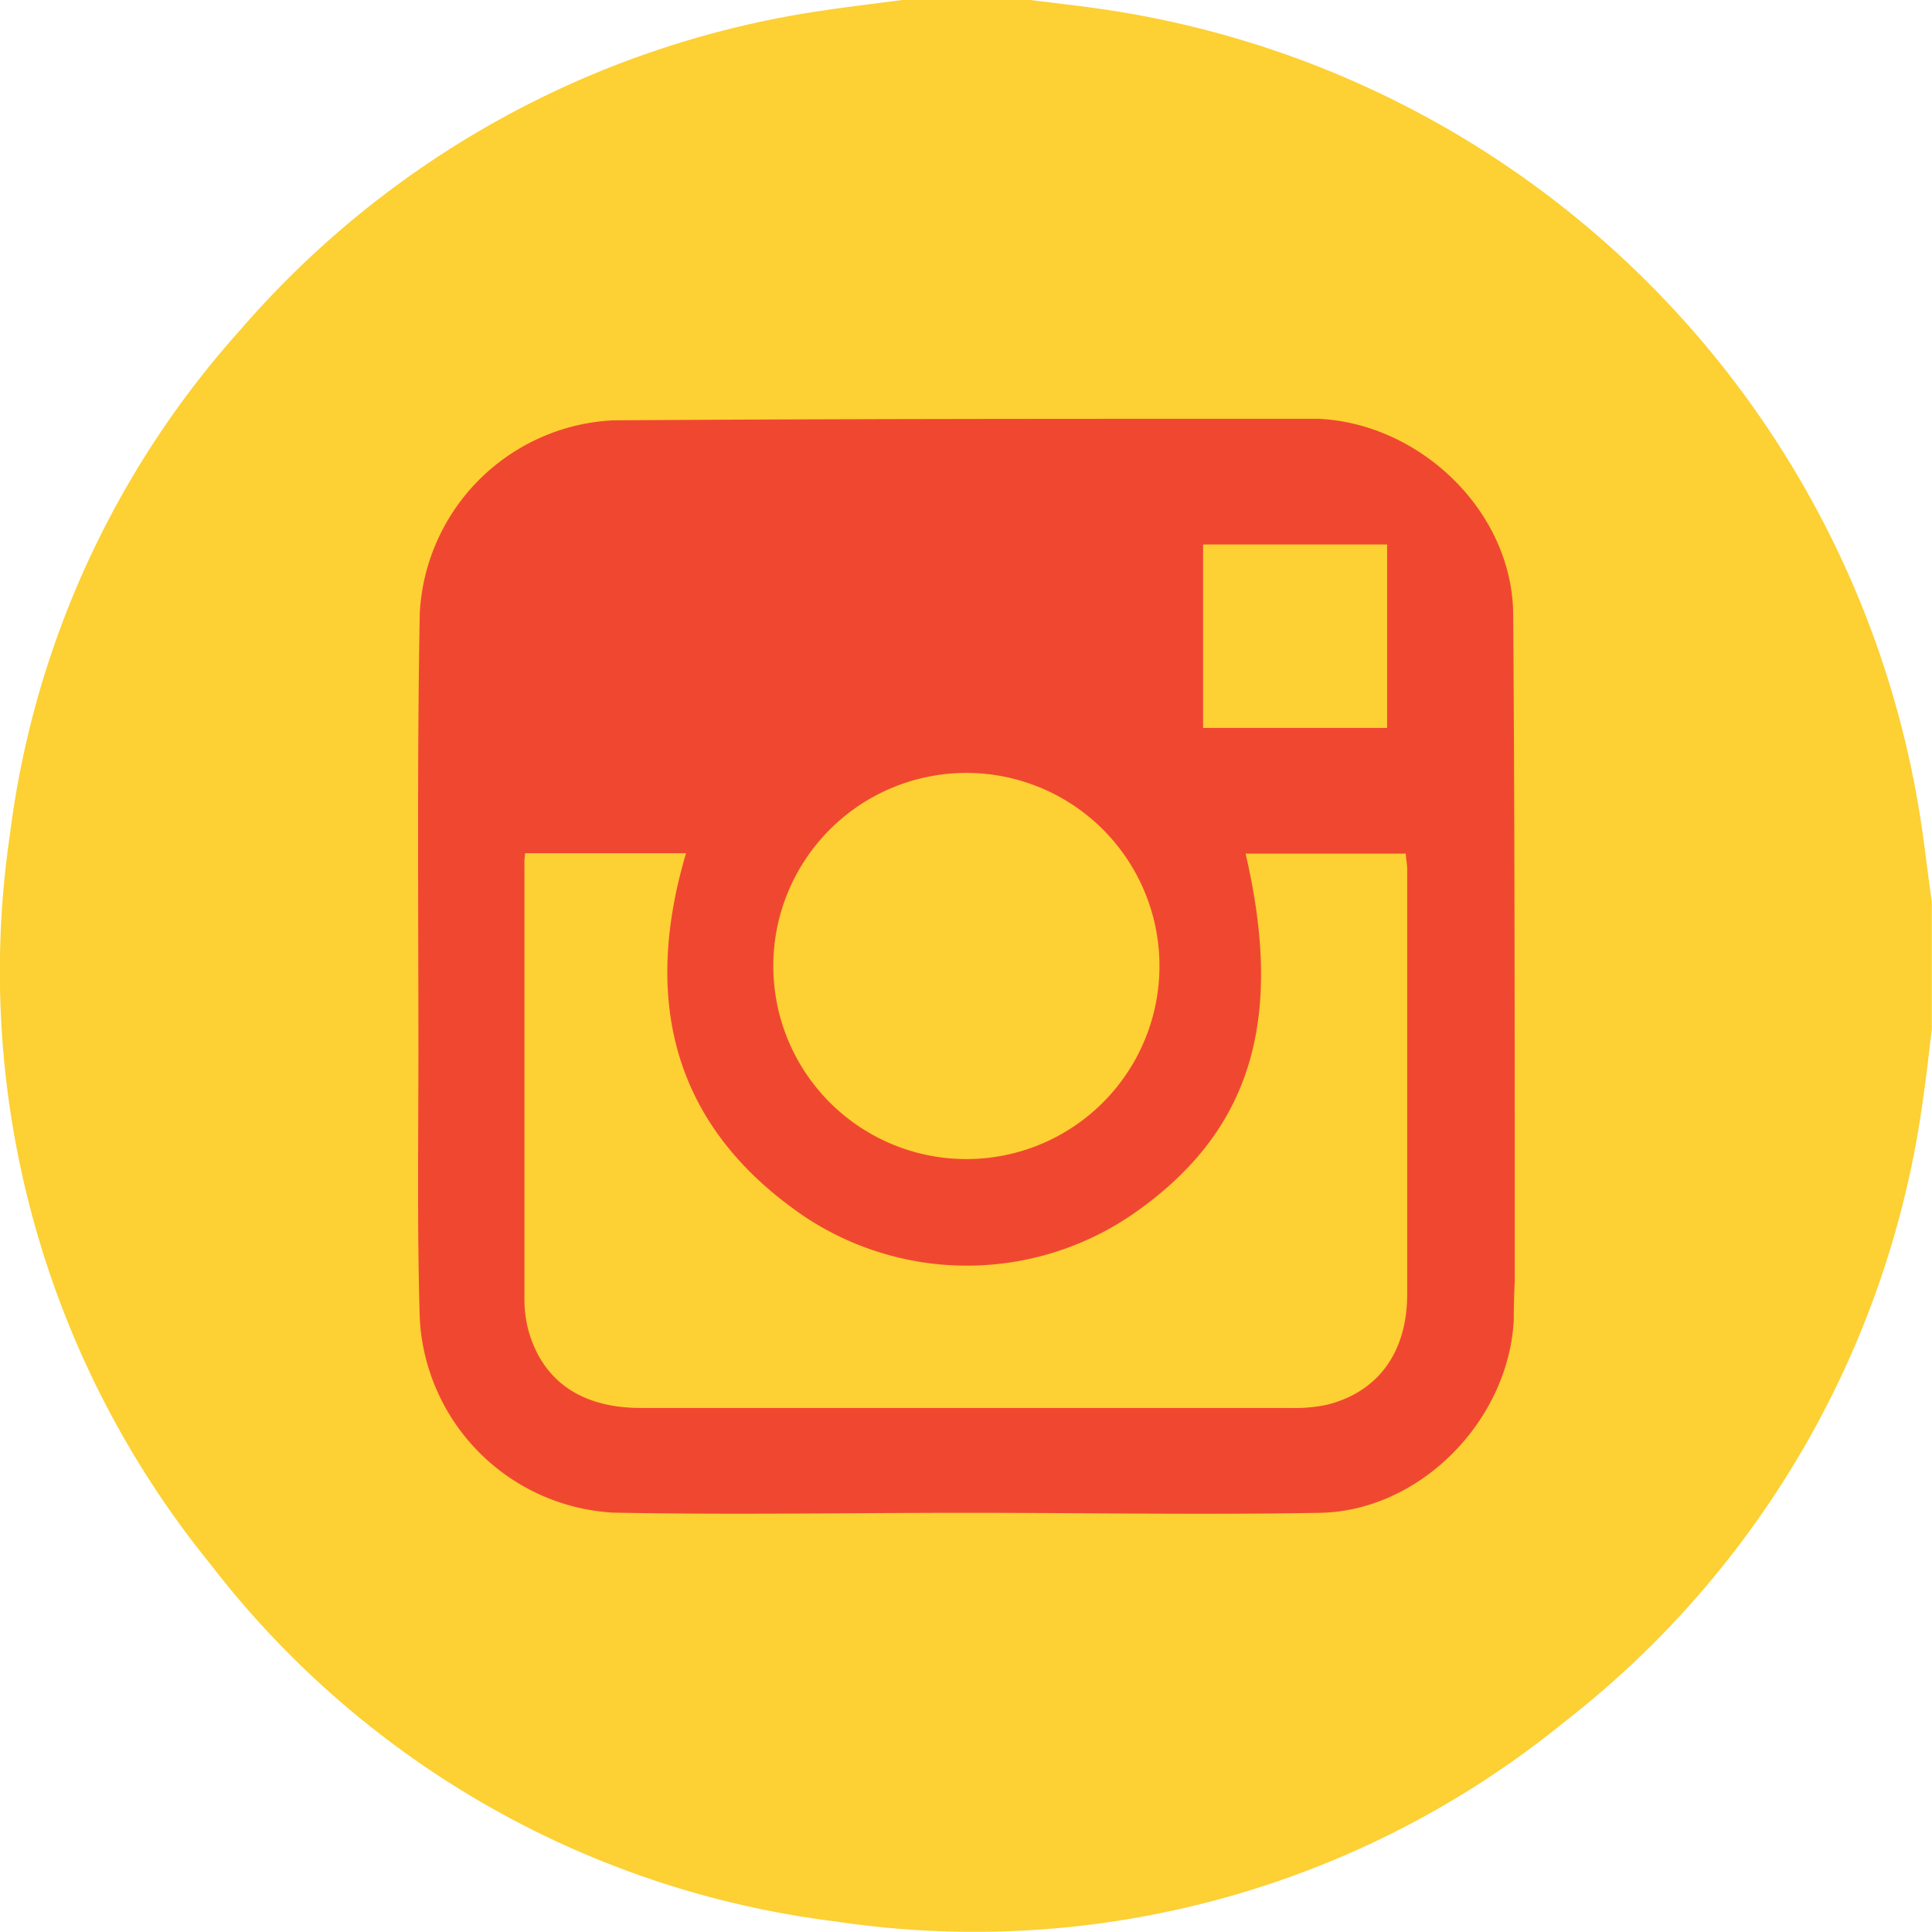 <svg id="Layer_1" data-name="Layer 1" xmlns="http://www.w3.org/2000/svg" viewBox="0 0 100.06 100.05"><defs><style>.cls-1{fill:#f04830;}.cls-2{fill:#fdd033;}</style></defs><title>ighover</title><circle class="cls-1" cx="49.23" cy="49.69" r="44.66"/><g id="HhsxWt"><path class="cls-2" d="M100.15,46.82v6.64c-.15,1.19-.27,2.38-.45,3.56A49.18,49.18,0,0,1,81.11,89.33,48.36,48.36,0,0,1,43.35,99.65,48.31,48.31,0,0,1,11,81.15,48.65,48.65,0,0,1,.62,43.32,48.07,48.07,0,0,1,12.56,17.21a49.23,49.23,0,0,1,30-16.5C44,.49,45.42.33,46.83.14h6.64c1.18.15,2.37.28,3.55.45a50.18,50.18,0,0,1,42.55,42C99.79,44,99.94,45.41,100.15,46.82Zm-50,31.67c6.12,0,12.24.11,18.35,0,5.19-.12,9.74-4.8,10-10q0-1,.05-2c0-11.52,0-23-.08-34.56-.06-5.29-4.78-9.84-10.07-10.1-.65,0-1.3,0-2,0-11.52,0-23,0-34.56.08a10.55,10.55,0,0,0-10,10c-.14,7.55-.07,15.1-.07,22.65,0,4.62-.07,9.24.07,13.86a10.63,10.63,0,0,0,10,10.06C37.94,78.6,44,78.49,50.15,78.49Z" transform="translate(-0.1 -0.14)"/><path class="cls-2" d="M27.3,44.33h8.33C33.34,52.06,35,58.56,41.8,63.17A15.18,15.18,0,0,0,59,62.86c5.91-4.21,7.61-9.92,5.61-18.51h8.3c0,.25.07.53.07.81v22c0,3-1.49,5.06-4.14,5.73a8,8,0,0,1-1.93.17H33.29c-3.12,0-5.14-1.43-5.85-4.12a6.51,6.51,0,0,1-.18-1.64V45A3.67,3.67,0,0,1,27.3,44.33Z" transform="translate(-0.1 -0.14)"/><path class="cls-2" d="M60.15,50.17a10,10,0,1,1-10-10A10,10,0,0,1,60.15,50.17Z" transform="translate(-0.1 -0.14)"/><path class="cls-2" d="M62.41,37.84v-9.5h9.53v9.5Z" transform="translate(-0.1 -0.14)"/></g></svg>